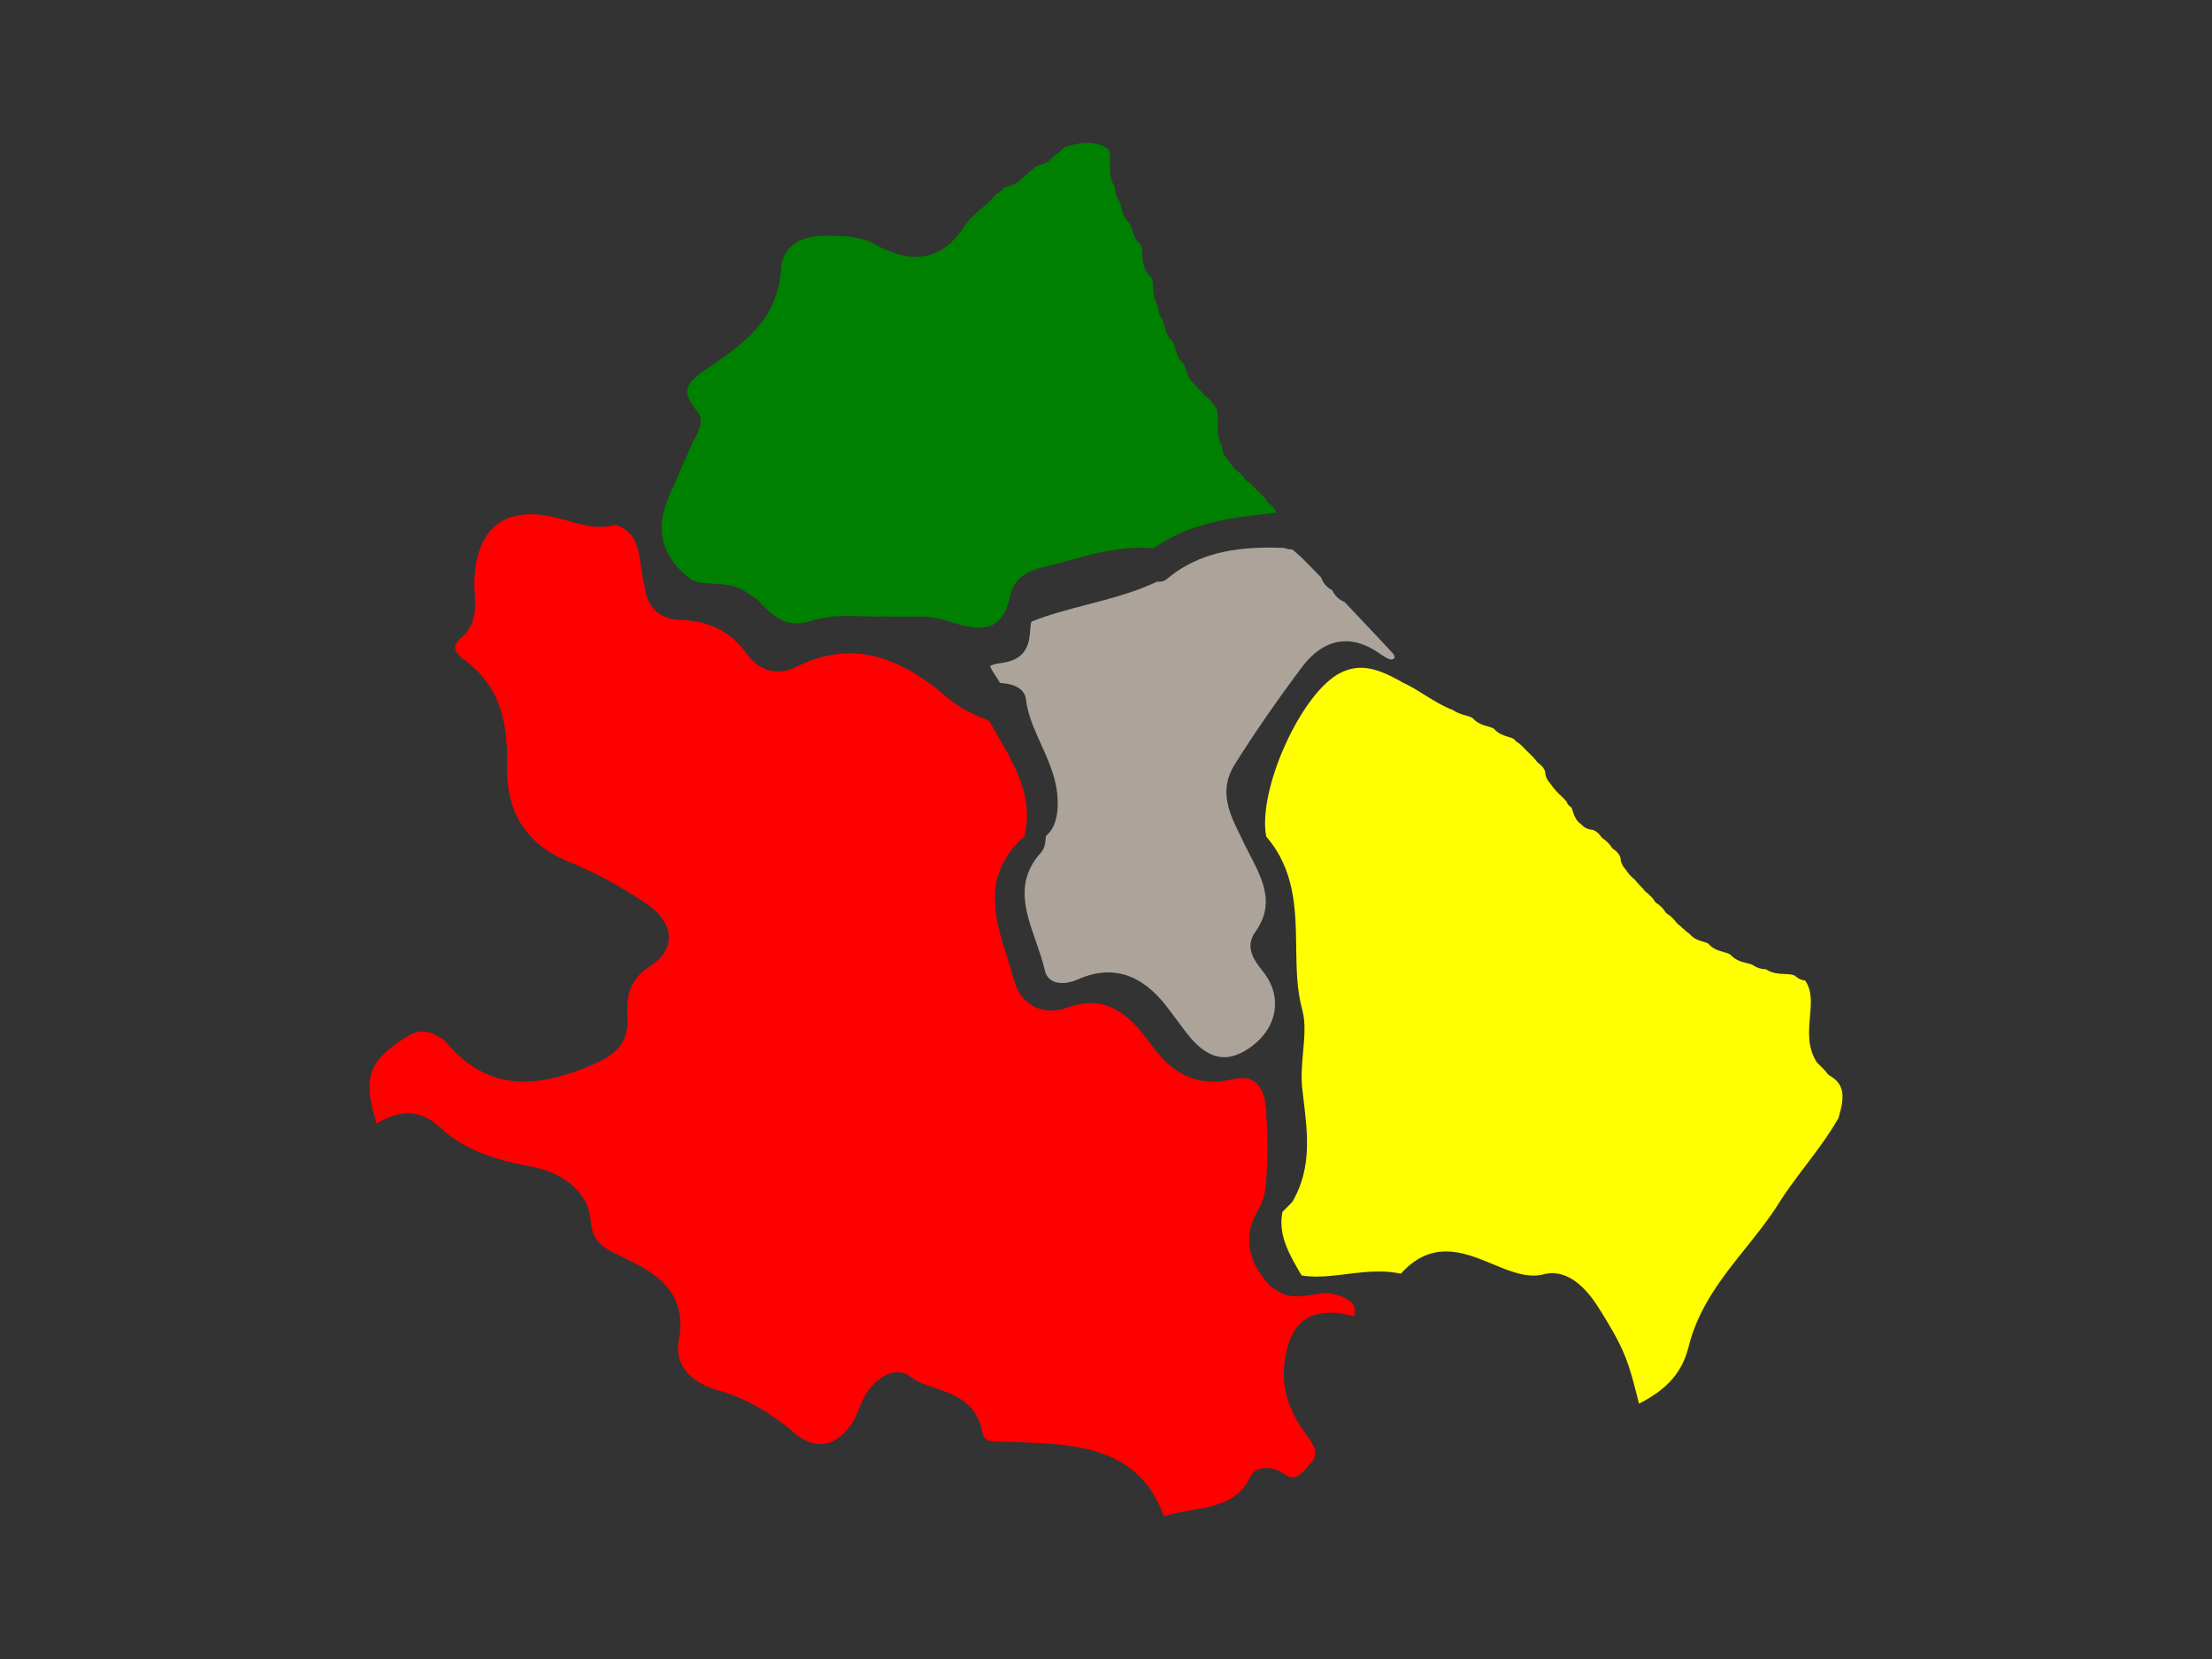 
<svg version="1.1" id="abruzzo"
	 width="100%" height="100%" viewBox="0 0 800 600" preserveAspectRatio="none">
<rect x="0" y="0" width="800" height="600" fill="#333333" stroke="none"/>
<path id="laquila"  fill="red" d="M420.936,548.354c-9.097-25.059-31.725-25.95-51.775-26.738
	c-1.176-0.046-2.35-0.092-3.518-0.143c-1.055-0.046-2.078-0.054-3.057-0.06c-5.588-0.035-6.639-0.315-7.339-3.746
	c-2.191-10.694-10.436-13.456-17.061-15.676c-3.421-1.146-6.653-2.229-9.055-4.167c-1.281-1.033-2.833-1.578-4.491-1.578
	c-4.362,0-8.772,3.772-11.207,7.513c-1.212,1.864-2.007,3.859-2.775,5.788c-0.68,1.706-1.322,3.318-2.188,4.671
	c-2.342,3.665-6.277,8.03-11.73,8.031c-3.163,0-6.456-1.444-9.787-4.294c-8.795-7.521-17.655-12.392-27.884-15.329
	c-3.774-1.085-15.91-5.592-13.559-18.012c3.446-18.2-9.747-24.731-19.379-29.5c-0.524-0.26-1.043-0.512-1.555-0.761
	c-6.399-3.112-10.262-4.99-10.909-12.719c-0.991-11.758-11.662-17.868-21.319-19.667c-11.756-2.197-23.955-5.472-33.522-14.478
	c-3.423-3.221-7.209-4.854-11.255-4.854c-4.138,0-8.028,1.715-11.339,3.723c-5.34-16.848-2.892-22.881,11.125-31.548
	c1.897-1.171,3.688-1.741,5.475-1.741c1.466,0,2.927,0.382,4.466,1.166l0.243,0.124c1.416,0.721,2.879,1.466,3.613,2.353
	c8.041,9.741,17.341,14.478,28.43,14.478c7.248,0,15.246-2.004,25.171-6.307c7.708-3.338,12.729-7.495,12.169-16.938
	c-0.474-7.896,0.773-13.777,8.445-18.691c5.32-3.409,6.482-7.368,6.519-10.089c0.06-4.331-2.72-8.629-7.826-12.103
	c-9.553-6.499-18.915-11.598-27.826-15.153c-15.699-6.262-23.175-17.723-22.855-35.038c0.25-13.763-1.462-27.933-15.555-38.344
	c-2.048-1.512-3.203-3.003-3.253-4.198c-0.057-1.364,1.283-2.836,2.417-3.83c5.392-4.719,5.01-11.009,4.703-16.062
	c-0.095-1.562-0.185-3.037-0.131-4.437c0.41-10.952,4.292-24.006,20.454-24.006c2.824,0,5.927,0.412,9.223,1.224
	c1.363,0.336,2.76,0.741,4.11,1.133c3.75,1.088,7.628,2.212,11.774,2.212c1.939,0,3.772-0.24,5.574-0.734
	c7.016,2.372,8.084,7.484,9.206,15.47c0.335,2.388,0.682,4.854,1.313,7.229c0.889,7.35,5.55,11.51,13.148,11.723
	c10.368,0.295,17.972,4.258,23.929,12.47c2.864,3.949,6.823,6.125,11.148,6.125c2.131,0,4.274-0.534,6.367-1.586
	c6.671-3.348,13.048-4.976,19.493-4.976c11.41,0,22.683,5.13,35.479,16.143c4.373,3.763,9.284,5.864,14.032,7.896
	c0.31,0.133,0.619,0.265,0.929,0.398c0.943,1.681,1.918,3.358,2.865,4.988c6.838,11.77,13.304,22.899,9.858,36.807
	c-15.673,13.896-10.632,29.786-6.177,43.83c0.854,2.691,1.736,5.474,2.442,8.146c1.775,6.693,7.032,11.016,13.394,11.016
	c1.871,0,3.812-0.364,5.767-1.082c2.989-1.098,5.861-1.654,8.535-1.654c7.522,0,14.178,4.378,20.944,13.776
	c5.211,7.25,12.065,14.663,23.395,14.663c2.242,0,4.641-0.293,7.131-0.869c1.228-0.285,2.377-0.43,3.415-0.43
	c5.321,0,8.229,4.044,8.643,12.02c0.449,8.52,0.76,18.549-0.339,28.382c-0.241,1.462-0.663,2.975-1.289,4.62
	c-0.629,1.504-1.449,3.031-2.163,4.315c-0.045,0.08-0.086,0.162-0.123,0.246c-0.149,0.338-0.315,0.677-0.48,1.015
	c-0.21,0.432-0.42,0.863-0.607,1.294c-0.036,0.083-0.069,0.168-0.098,0.254c-3.4,10.233,1.97,17.952,6.306,22.868
	c0.189,0.215,0.409,0.401,0.651,0.554c1.437,0.905,2.981,1.855,4.667,2.646c0.145,0.068,0.295,0.124,0.448,0.169
	c1.333,0.381,2.721,0.566,4.243,0.566c2.039,0,3.969-0.332,5.834-0.653c1.671-0.287,3.249-0.559,4.734-0.559
	c0.837,0,1.58,0.087,2.271,0.266c4.305,1.108,6.801,2.511,7.637,4.289c0.465,0.99,0.474,2.283,0.028,3.861
	c-3.26-0.887-6.122-1.321-8.688-1.321c-9.658,0-15.04,6.008-16.451,18.366c-1.01,8.856,1.463,16.991,7.781,25.604l0.061,0.083
	c3.421,4.668,4.542,6.894,1.817,10.166l-0.207,0.248c-2.193,2.632-4.266,5.118-6.355,5.118c-1.025,0-2.276-0.528-3.719-1.569
	c-1.59-1.149-3.807-1.835-5.929-1.835c-2.724,0-4.813,1.113-5.734,3.055c-4.359,9.209-12.225,10.595-21.333,12.2
	C427.621,546.756,424.241,547.352,420.936,548.354z"/>
<path id="chieti"  fill="yellow" d="M592.772,507.665c10.362-5.307,15.641-11.434,17.92-20.562
	c3.595-14.43,12.281-25.273,20.683-35.76c4.099-5.116,8.336-10.406,11.815-15.958c3.019-4.815,6.517-9.433,9.899-13.896
	c4.153-5.481,8.445-11.147,11.832-17.17c2.244-7.604,2.345-11.882-2.919-15.169c-0.169-0.08-0.332-0.177-0.487-0.29l-0.139-0.102
	c-0.376-0.275-0.67-0.623-0.876-1.01c-0.685-0.831-1.486-1.623-2.328-2.454c-0.288-0.285-0.577-0.57-0.862-0.858l0,0l-0.424-0.538
	c-3.251-5.275-2.733-11.086-2.277-16.213c0.443-4.992,0.833-9.367-1.778-13.087c-1.078-0.08-2.114-0.489-3.017-1.194
	c-0.068-0.054-0.135-0.109-0.198-0.169c-0.851-0.793-2.108-0.884-4.089-0.967c-2.086-0.088-4.606-0.193-6.878-1.73
	c-1.466-0.002-2.871-0.395-4.177-1.167c-0.095-0.056-0.187-0.117-0.274-0.184c-0.553-0.415-1.438-0.629-2.463-0.876
	c-1.729-0.418-3.882-0.938-5.641-2.785c-0.056-0.058-0.107-0.118-0.157-0.179c-0.52-0.436-1.321-0.677-2.511-1.011
	c-1.556-0.438-3.492-0.98-5.112-2.519c-0.168-0.16-0.314-0.335-0.438-0.521c-0.362-0.258-0.976-0.452-1.844-0.709
	c-1.519-0.448-3.547-1.047-5.029-2.895c-1.002-0.665-1.832-1.438-2.572-2.127c-0.402-0.374-0.787-0.732-1.166-1.044
	c-0.179-0.108-0.349-0.237-0.506-0.386l-0.146-0.139c-0.204-0.193-0.375-0.408-0.513-0.638c-0.858-1.046-1.636-1.817-2.434-2.414
	c-0.337-0.146-0.651-0.356-0.924-0.63l-0.203-0.203c-0.256-0.256-0.456-0.547-0.601-0.858c-0.639-0.843-1.388-1.594-2.236-2.243
	c-0.319-0.149-0.616-0.357-0.875-0.622l-0.198-0.203c-0.252-0.258-0.448-0.551-0.589-0.863c-0.602-0.802-1.392-1.601-2.475-2.505
	c-0.215-0.134-0.415-0.296-0.596-0.488l-0.131-0.139c-0.131-0.138-0.244-0.284-0.343-0.438c-0.423-0.51-0.901-1.016-1.403-1.546
	c-0.617-0.651-1.254-1.323-1.831-2.044c-1.328-1.075-2.466-2.354-3.391-3.809c-1.121-1.155-1.736-2.588-1.801-4.192
	c-0.328-0.983-0.964-1.845-1.967-2.658c-0.325-0.16-0.626-0.383-0.885-0.665l-0.187-0.203c-0.188-0.205-0.342-0.429-0.462-0.666
	c-0.683-0.899-1.496-1.712-2.426-2.424c-0.207-0.111-0.403-0.249-0.585-0.412l-0.199-0.18c-0.283-0.255-0.507-0.553-0.67-0.874
	c-0.877-1.07-1.756-1.694-2.774-1.976c-1.612-0.099-3.019-0.796-4.051-2.002c-1.979-1.31-2.61-3.347-3.043-4.74
	c-0.146-0.469-0.333-1.073-0.511-1.369c-0.16-0.089-0.313-0.194-0.459-0.314l-0.294-0.244c-0.484-0.402-0.812-0.928-0.972-1.497
	c-0.504-0.666-1.168-1.3-1.905-2.005c-0.184-0.176-0.367-0.351-0.549-0.527c-0.047-0.04-0.093-0.081-0.137-0.124
	c-1.273-1.225-2.415-2.585-3.398-4.046c-1.131-1.17-1.737-2.616-1.775-4.228c-0.327-0.984-0.97-1.852-2.026-2.73
	c-0.301-0.163-0.578-0.379-0.818-0.649l-0.159-0.179c-0.134-0.151-0.25-0.312-0.348-0.479c-0.73-0.93-1.627-1.797-2.569-2.71
	l-0.636-0.618c-0.047-0.045-0.528-0.544-0.726-0.747c-0.772-0.799-1.511-1.562-2.291-2.162c-0.342-0.146-0.661-0.357-0.939-0.635
	l-0.237-0.236c-0.149-0.148-0.28-0.31-0.393-0.48c-0.424-0.341-1.122-0.562-2.126-0.862c-1.581-0.472-3.55-1.06-5.094-2.817
	c-0.013-0.015-0.025-0.029-0.037-0.044c-0.5-0.434-1.368-0.679-2.361-0.959c-1.656-0.468-3.718-1.05-5.352-2.88
	c-0.558-0.489-1.404-0.74-2.688-1.095c-1.331-0.367-2.958-0.815-4.431-1.876c-3.812-1.437-7.165-3.534-10.411-5.565
	c-2.548-1.595-4.954-3.1-7.521-4.273c-0.078-0.036-0.155-0.075-0.229-0.117c-4.813-2.722-9.954-5.38-15.221-5.38
	c-2.463,0-4.829,0.567-7.232,1.732c-14.205,6.893-30.275,42.429-27.028,59.305c10.441,12.098,10.646,26.285,10.843,40.014
	c0.114,7.978,0.223,15.513,2.204,22.689c1.248,4.514,0.781,9.732,0.287,15.258c-0.382,4.279-0.777,8.705-0.343,12.818
	c0.174,1.644,0.374,3.301,0.575,4.969c1.354,11.222,2.884,23.916-3.677,35.57c-0.117,0.31-0.287,0.604-0.512,0.872l-0.144,0.171
	c-0.104,0.125-0.219,0.239-0.339,0.343c-0.968,1.01-1.962,2.009-3.016,3.032c-1.667,8.274,2.348,15.173,6.592,22.463l0.308,0.532
	c1.684,0.276,3.47,0.411,5.422,0.411c3.56,0,7.109-0.438,10.867-0.902c3.773-0.466,7.676-0.947,11.605-0.947
	c2.896,0,5.542,0.264,8.033,0.802c4.831-5.41,10.2-8.046,16.365-8.046c5.785,0,11.384,2.32,16.798,4.564
	c5.17,2.143,10.054,4.167,14.789,4.167c1.304,0,2.516-0.152,3.706-0.464c1.015-0.267,2.052-0.402,3.082-0.402
	c5.966,0,11.685,4.33,16.997,12.867c3.417,5.488,6.951,11.163,9.411,17.345c1.859,4.675,3.098,9.587,4.295,14.338
	C592.32,505.888,592.544,506.775,592.772,507.665z"/>
<path id="teramo"  fill="green" d="M365.408,215.23c1.622-7.685,9.371-9.515,12.289-10.204
	c2.991-0.705,6.043-1.547,8.995-2.36c8.176-2.255,16.63-4.586,25.518-4.586c1.667,0,3.323,0.084,4.939,0.249
	c13.381-9.542,28.868-11.211,43.857-12.825c0.199-0.021,0.398-0.043,0.597-0.064c-0.127-0.183-0.234-0.383-0.32-0.595
	c-0.477-1.19-1.213-2.07-2.25-2.689c-0.696-0.415-1.187-1.089-1.376-1.86c-0.839-0.859-1.651-1.657-2.506-2.399
	c-0.062-0.048-0.123-0.1-0.182-0.153l-0.103-0.093c-0.16-0.146-0.302-0.306-0.423-0.476c-0.893-1.007-1.74-1.908-2.685-2.624
	c-0.314-0.145-0.608-0.345-0.866-0.602l-0.196-0.195c-0.259-0.258-0.462-0.553-0.607-0.868c-0.635-0.842-1.382-1.592-2.263-2.272
	c-0.34-0.162-0.655-0.392-0.924-0.687l-0.171-0.188c-0.103-0.113-0.195-0.231-0.277-0.354c-1.005-1.232-1.996-2.479-2.984-3.743
	c-0.971-1.257-1.471-2.697-1.478-4.223c-1.705-2.87-1.632-6.031-1.572-8.626c0.063-2.756,0.042-4.568-1.111-5.963
	c-0.083-0.075-0.163-0.157-0.239-0.243l-0.24-0.273c-0.198-0.225-0.356-0.471-0.476-0.73c-0.601-0.801-1.353-1.555-2.279-2.283
	c-0.284-0.149-0.549-0.347-0.781-0.592l-0.166-0.175c-0.19-0.2-0.348-0.419-0.472-0.652c-0.424-0.538-0.927-1.07-1.454-1.628
	c-0.532-0.564-1.082-1.146-1.613-1.797c-1.755-1.521-2.353-3.535-2.797-5.029c-0.271-0.915-0.476-1.565-0.768-1.971
	c-0.222-0.142-0.428-0.314-0.611-0.518c-1.467-1.623-1.998-3.537-2.425-5.075c-0.345-1.241-0.593-2.069-1.058-2.613
	c-0.029-0.026-0.06-0.053-0.089-0.079c-1.904-1.758-2.429-3.933-2.849-5.68c-0.244-1.012-0.454-1.886-0.859-2.426
	c-0.058-0.077-0.112-0.156-0.162-0.239c-0.794-1.303-1.198-2.697-1.208-4.161c-1.479-2.214-1.603-4.677-1.704-6.714
	c-0.094-1.866-0.186-3.043-0.841-3.867c-0.077-0.06-0.152-0.123-0.226-0.19c-2.617-2.444-2.763-5.627-2.869-7.95
	c-0.083-1.813-0.166-2.931-0.81-3.676c-0.039-0.032-0.077-0.065-0.115-0.1c-1.771-1.598-2.354-3.61-2.82-5.229
	c-0.298-1.03-0.52-1.749-0.868-2.21c-0.149-0.104-0.29-0.226-0.422-0.36c-1.702-1.748-2.21-3.838-2.618-5.517
	c-0.26-1.069-0.484-1.993-0.934-2.573c-0.1-0.129-0.188-0.265-0.267-0.407c-0.719-1.326-1.065-2.729-1.038-4.185
	c-1.942-2.832-1.841-6.037-1.756-8.674c0.081-2.547,0.077-4.158-0.921-5.362c-2.26-1.348-4.659-2.004-7.32-2.004
	c-2.4,0-5.093,0.526-8.426,1.65c-1.123,1.298-2.432,2.418-3.903,3.338c-1.377,2.011-3.486,2.668-4.932,3.119
	c-0.612,0.191-1.24,0.387-1.577,0.611c-0.115,0.193-0.254,0.376-0.417,0.544l-0.236,0.244c-0.315,0.327-0.688,0.568-1.089,0.721
	c-0.484,0.371-0.969,0.827-1.475,1.302c-0.518,0.485-1.052,0.987-1.657,1.474c-1.448,1.695-3.38,2.297-4.819,2.744
	c-0.904,0.281-1.535,0.488-1.893,0.774c-0.092,0.158-0.199,0.309-0.322,0.451l-0.257,0.297c-0.399,0.462-0.91,0.774-1.461,0.928
	c-0.557,0.442-1.092,1.04-1.684,1.701c-0.328,0.366-0.657,0.731-0.998,1.085c-0.025,0.026-0.051,0.052-0.077,0.076
	c-1.074,1.036-2.21,2.009-3.31,2.949c-2.271,1.943-4.416,3.779-5.773,5.924c-4.731,7.497-10.711,11.298-17.773,11.298
	c-4.397,0-9.155-1.447-14.545-4.426c-4.76-2.631-9.931-3.17-16.231-3.17c-1.002,0-2.008,0.012-3.02,0.026
	c-8.646,0.109-14.475,4.701-14.85,11.697c-0.967,18.128-13.393,26.934-23.377,34.01c-0.811,0.574-1.66,1.145-2.517,1.72
	c-3.74,2.509-7.607,5.104-8.036,8.186c-0.284,2.046,0.888,4.634,3.484,7.693c2.851,3.363,0.62,7.439-0.857,10.137
	c-0.388,0.708-0.754,1.377-1.004,1.949c-2.26,5.181-4.527,10.356-6.795,15.531l-1.734,3.956c-4.852,11.616-2.242,21.182,7.98,29.239
	c2.371,1.365,5.258,1.51,8.311,1.663c3.519,0.177,7.507,0.378,11.167,2.56c0.047,0.028,0.093,0.058,0.139,0.089
	c0.733,0.493,1.463,0.991,2.193,1.488c0.833,0.567,1.665,1.135,2.502,1.696c0.223,0.149,0.425,0.329,0.601,0.532
	c4.849,5.623,8.899,8.021,13.542,8.021c1.578,0,3.272-0.293,5.034-0.871c4.95-1.621,9.906-1.829,13.671-1.829
	c1.842,0,3.696,0.057,5.49,0.11c1.75,0.054,3.56,0.108,5.312,0.108c1.115,0,2.116-0.021,3.062-0.066
	c0.047-0.002,0.094-0.003,0.141-0.003c0.072,0,0.144,0.002,0.215,0.008c1.134,0.081,2.374,0.119,3.903,0.119
	c0.959,0,1.919-0.015,2.879-0.028c0.99-0.015,1.979-0.029,2.967-0.029c3.804,0,7.896,0.195,12.051,1.615
	c4.737,1.618,8.311,2.371,11.245,2.371C358.456,226.98,363.224,225.585,365.408,215.23z"/>
<path id="pescara"  fill="#ACA49A" d="M452.87,378.297c8.909-6.703,10.842-17.347,4.698-25.886
	c-0.4-0.558-0.833-1.111-1.265-1.666c-2.508-3.22-6.298-8.086-2.316-13.676c7.236-10.178,2.829-18.689-2.273-28.545
	c-0.448-0.864-0.896-1.73-1.336-2.599c-0.02-0.037-0.038-0.075-0.056-0.114c-0.562-1.233-1.168-2.458-1.81-3.753
	c-3.728-7.526-7.952-16.056-1.994-25.53c7.1-11.303,15.024-22.781,24.229-35.092c4.724-6.314,10.101-9.516,15.983-9.516
	c3.743,0,7.623,1.333,11.527,3.96l0.688,0.467c1.418,0.968,3.182,2.172,4.3,2.172c0.383,0,0.787-0.214,1.21-0.64
	c-0.166-0.413-0.306-0.837-0.418-1.27l-6.886-7.381l-7.572-8.009l-3.258-3.477c-2.069-0.825-3.615-2.308-4.492-4.294
	c-1.952-0.965-3.34-2.556-4.078-4.684l-3.322-3.396l-3.792-3.827c-0.975-0.847-3.188-2.78-3.188-2.78
	c-1.05-0.046-2.084-0.249-3.087-0.604c-1.9-0.076-3.666-0.113-5.382-0.113c-16.196,0-27.638,3.533-37.105,11.461
	c-0.688,0.574-1.556,0.865-2.579,0.865c-0.238,0-0.494-0.018-0.752-0.04c-8.189,3.877-16.897,6.138-25.329,8.327
	c-6.744,1.751-13.705,3.559-20.21,6.171c-0.25,0.915-0.339,2.045-0.432,3.224c-0.311,3.945-0.831,10.548-10.362,11.719
	c-2.806,0.346-3.806,0.895-4.096,1.104c0.132,0.8,1.351,2.645,2.026,3.664c0.533,0.806,1.075,1.627,1.547,2.462
	c5.582,0.29,8.967,2.405,9.358,5.9c0.638,5.572,2.96,10.703,5.42,16.136c3.296,7.28,6.704,14.808,5.983,23.73
	c-0.25,3.062-0.971,6.826-4.178,9.602c-0.016,0.173-0.03,0.353-0.044,0.535c-0.138,1.707-0.31,3.832-1.739,5.431
	c-9.378,10.45-5.735,20.932-1.877,32.028c1.205,3.464,2.45,7.046,3.276,10.616c0.916,3.963,4.349,4.555,6.313,4.555
	c1.773,0,3.734-0.459,5.668-1.326c3.735-1.678,7.399-2.528,10.891-2.528c7.871,0,14.86,4.11,21.369,12.565
	c1.157,1.504,2.286,3.028,3.415,4.553c1.175,1.586,2.349,3.172,3.557,4.734c4.583,5.932,9.058,8.814,13.678,8.814
	C445.904,382.348,449.3,380.984,452.87,378.297z"/>
</svg>
